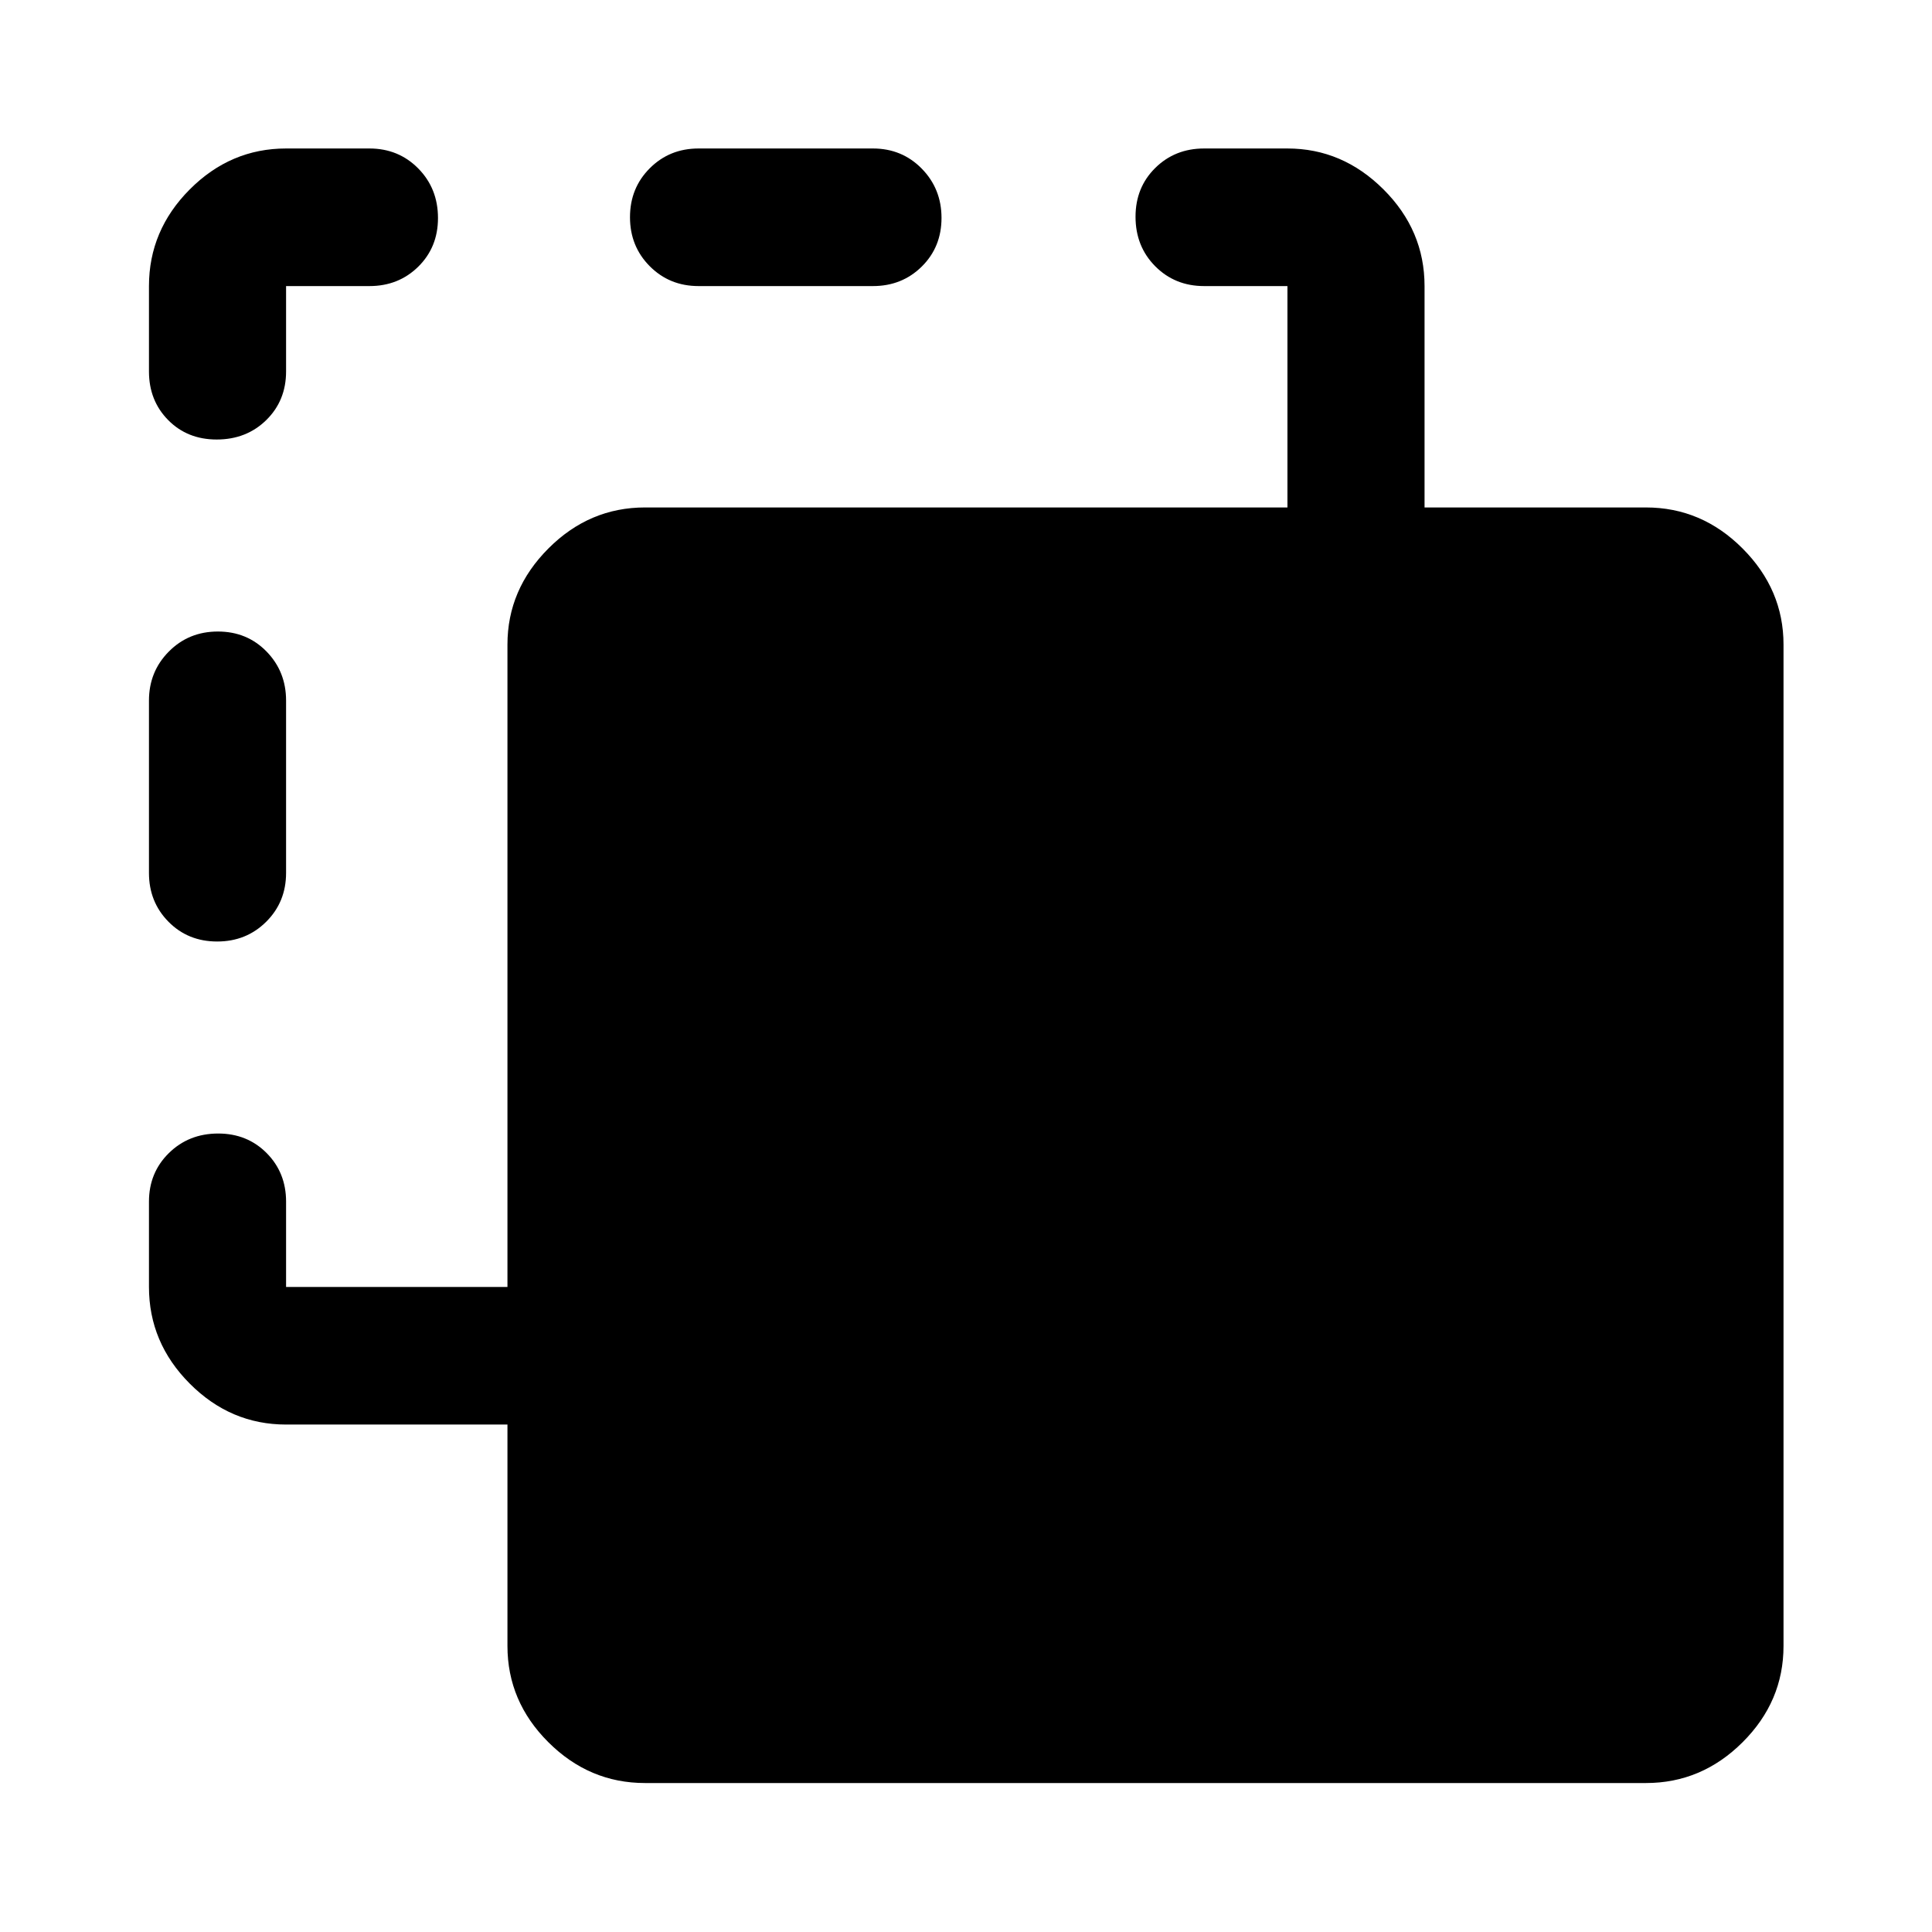 <svg xmlns="http://www.w3.org/2000/svg" height="48" viewBox="0 -960 960 960" width="48"><path d="M320.52-74.02q-27.7 0-48.03-20.27-20.34-20.26-20.34-47.86v-110h-110q-27.6 0-47.86-20.34-20.27-20.33-20.27-48.03v-42.41q0-14.38 9.89-24.11 9.89-9.72 24.52-9.72 14.41 0 24.07 9.72 9.65 9.73 9.65 24.11v42.41h110v-319.2q0-27.35 20.34-47.74 20.33-20.39 48.03-20.39h319.2v-110H598.3q-14.47 0-24.27-9.84-9.79-9.85-9.79-24.62 0-14.56 9.79-24.23 9.8-9.68 24.27-9.68h41.42q27.35 0 47.74 20.34 20.39 20.33 20.39 48.03v110h110q27.7 0 48.03 20.39 20.34 20.39 20.34 47.74v497.57q0 27.6-20.34 47.86-20.33 20.27-48.03 20.27H320.52ZM107.91-492.17q-14.5 0-24.19-9.82-9.7-9.83-9.7-24.25v-85.65q0-14.4 9.87-24.35 9.87-9.96 24.37-9.96 14.5 0 24.2 9.96 9.69 9.95 9.69 24.35v85.65q0 14.42-9.87 24.25-9.87 9.82-24.37 9.82Zm-.24-249.44q-14.58 0-24.11-9.66-9.54-9.66-9.54-24.16v-42.42q0-27.7 20.27-48.03 20.26-20.34 47.86-20.34h41.42q14.47 0 24.27 9.94 9.79 9.94 9.79 24.63 0 14.49-9.79 24.15-9.8 9.65-24.27 9.65h-41.42v42.42q0 14.5-9.84 24.16-9.85 9.66-24.64 9.66Zm239.44-76.24q-14.43 0-24.25-9.87t-9.82-24.35q0-14.48 9.82-24.31 9.82-9.84 24.25-9.84h86.65q14.42 0 24.25 10.01 9.82 10.02 9.82 24.49 0 14.48-9.82 24.18-9.83 9.69-24.25 9.69h-86.65Z"/></svg>
